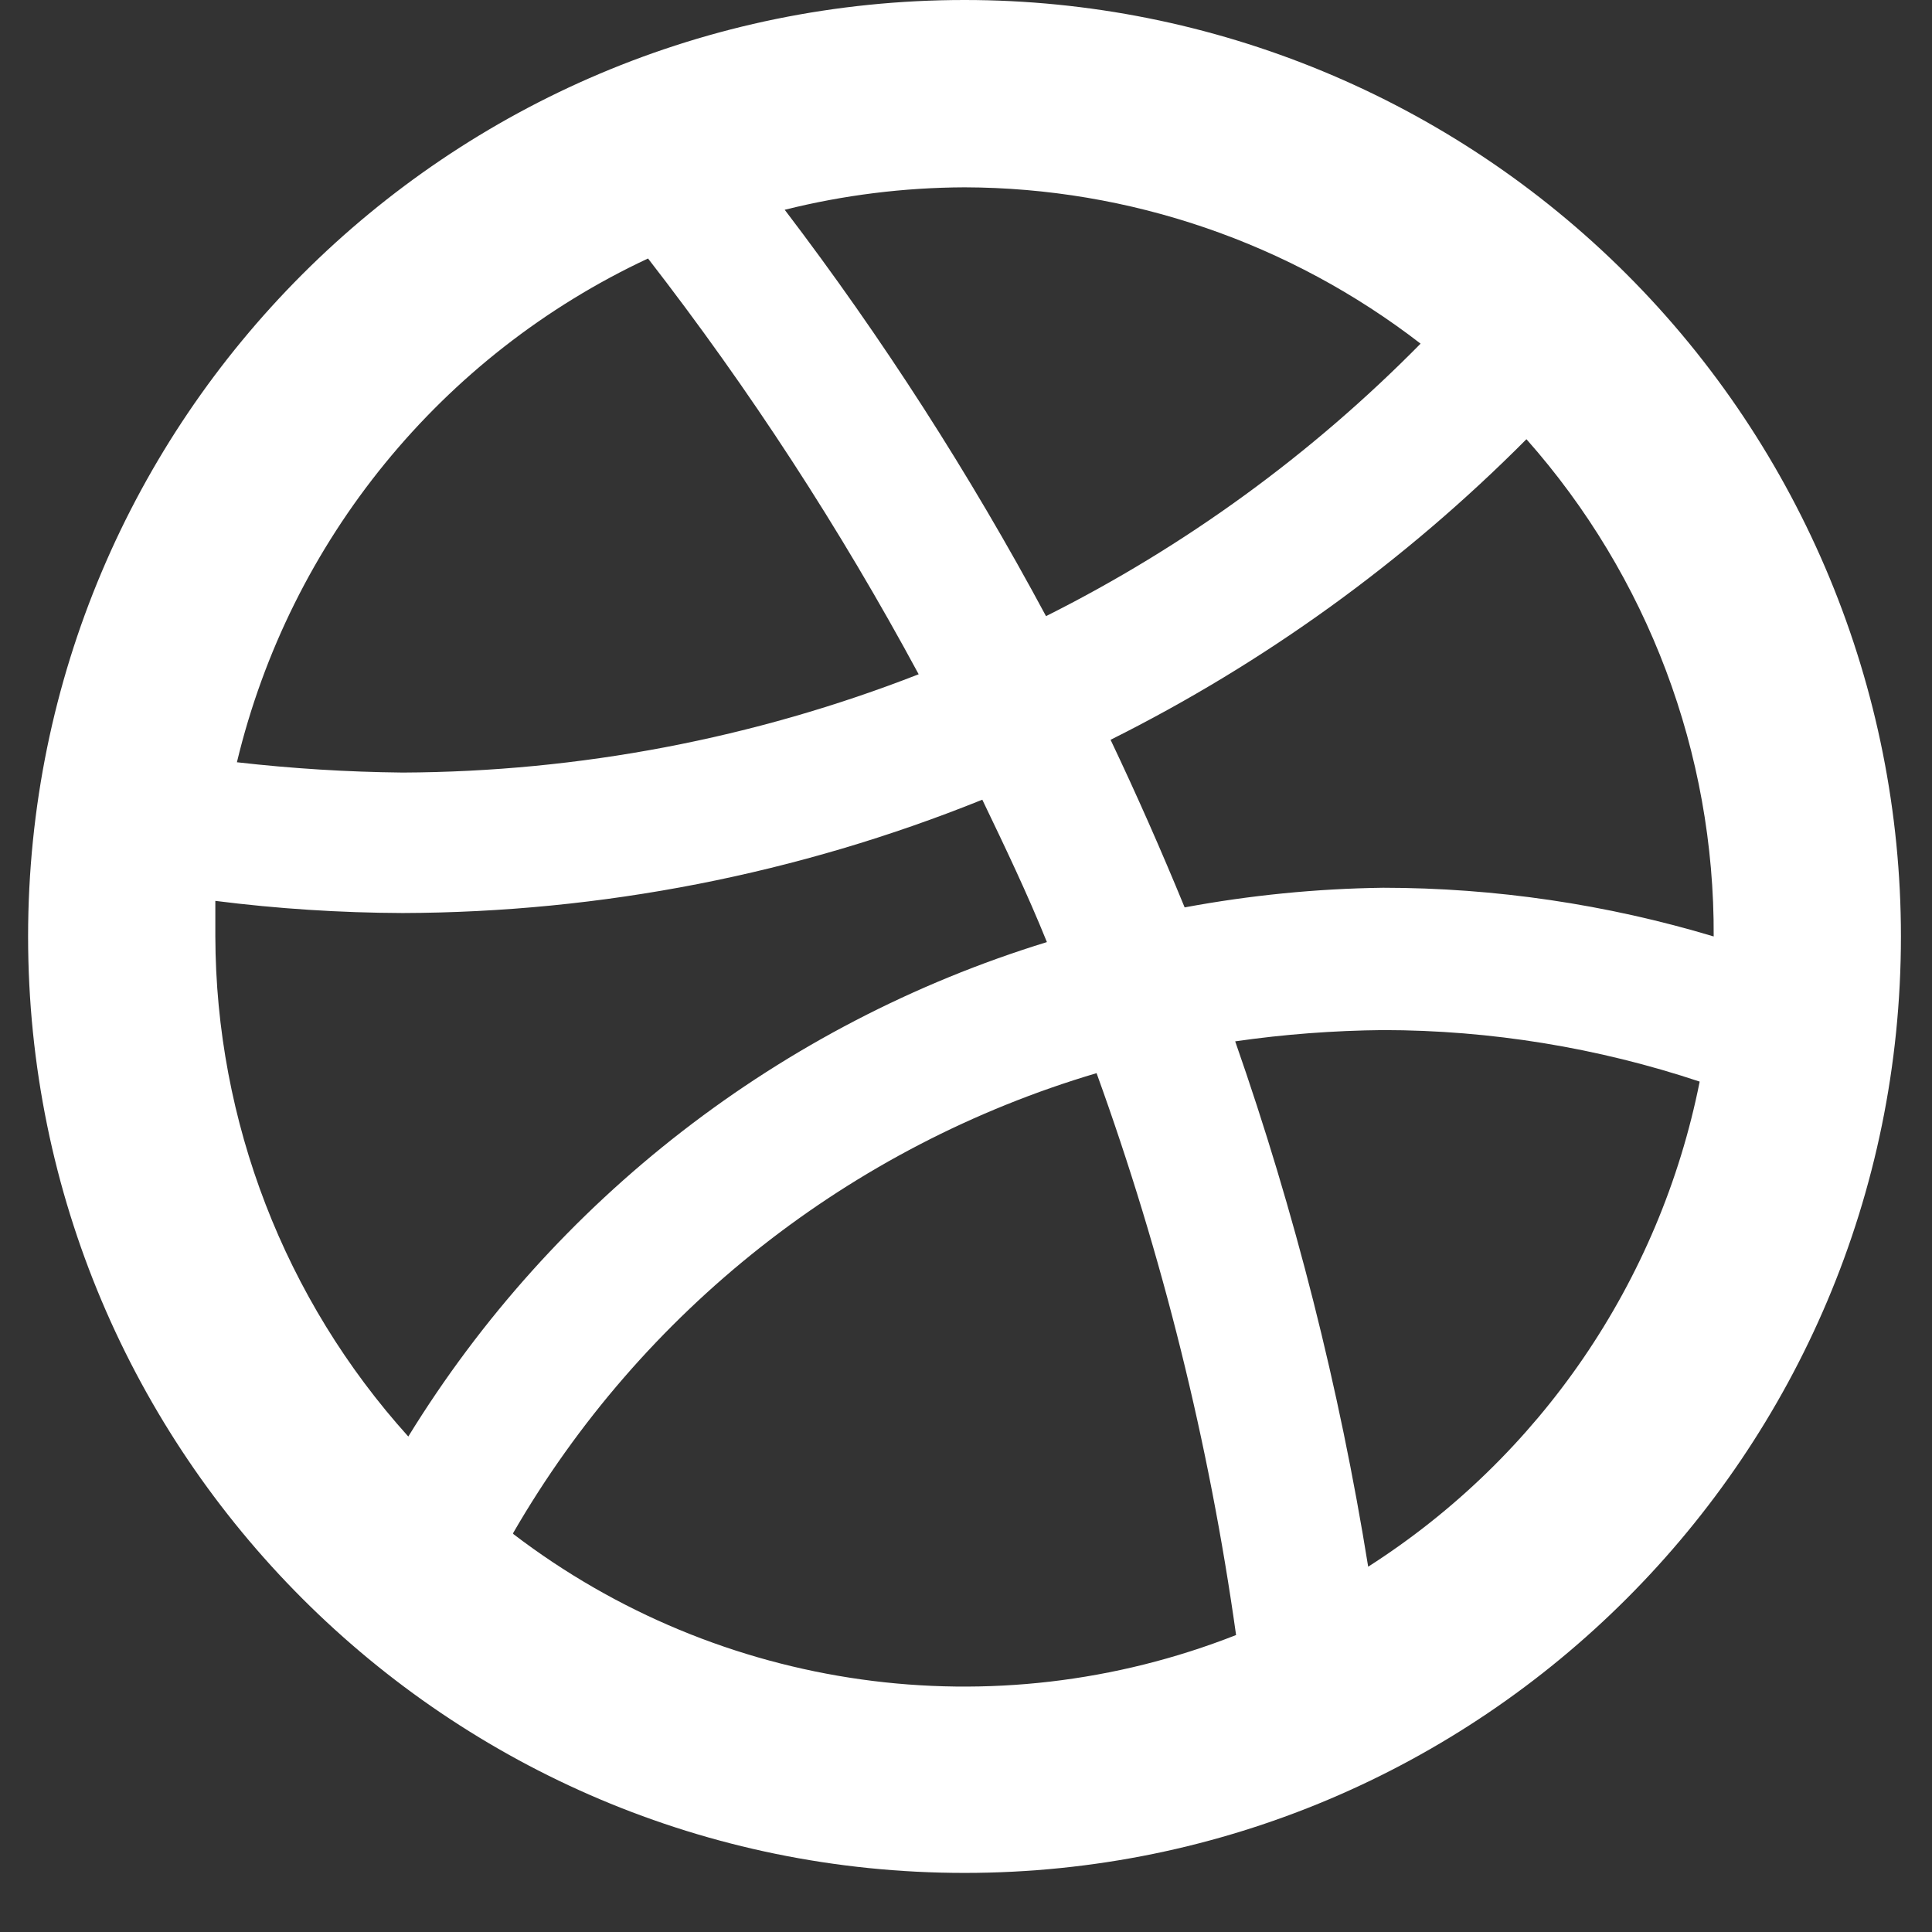 <svg width="24" height="24" viewBox="0 0 24 24" fill="none" xmlns="http://www.w3.org/2000/svg">
<rect x="0" y="0" width="24" height="24" fill="#333333" stroke="none"/>
<path fill-rule="evenodd" clip-rule="evenodd" d="M11.982 0C5.557 0 0.349 5.208 0.349 11.633C0.349 18.057 5.557 23.266 11.982 23.266C18.406 23.266 23.614 18.057 23.614 11.633C23.614 8.548 22.389 5.589 20.207 3.407C18.026 1.226 15.067 0 11.982 0ZM21.288 11.633C19.956 11.233 18.573 11.029 17.182 11.028C16.354 11.039 15.529 11.121 14.716 11.272C14.425 10.563 14.122 9.876 13.796 9.19C15.71 8.234 17.454 6.973 18.962 5.456C20.471 7.158 21.3 9.358 21.288 11.633ZM12.994 7.654C14.72 6.789 16.292 5.645 17.647 4.269C16.024 3.015 14.033 2.332 11.982 2.327C11.229 2.33 10.479 2.423 9.748 2.606C10.962 4.2 12.047 5.889 12.994 7.654ZM8.05 3.211C9.311 4.837 10.435 6.564 11.412 8.376C9.368 9.174 7.195 9.588 5.002 9.597C4.314 9.59 3.627 9.547 2.943 9.469C3.604 6.714 5.484 4.411 8.05 3.211ZM2.675 11.191V11.633C2.681 13.928 3.534 16.14 5.072 17.845C6.882 14.901 9.702 12.718 13.005 11.703C12.761 11.098 12.482 10.516 12.203 9.935L12.203 9.934L12.203 9.934L12.203 9.934C9.914 10.857 7.47 11.335 5.002 11.342C4.224 11.339 3.447 11.289 2.675 11.191ZM6.375 19.043C7.971 16.282 10.564 14.237 13.622 13.331C14.44 15.591 15.021 17.93 15.355 20.311C12.348 21.494 8.942 21.017 6.375 19.055V19.043ZM15.344 12.936C16.086 15.058 16.639 17.242 16.996 19.462C19.131 18.098 20.619 15.921 21.114 13.436C19.846 13.014 18.518 12.797 17.182 12.796C16.567 12.802 15.953 12.848 15.344 12.936Z" fill="white"/>
</svg>
